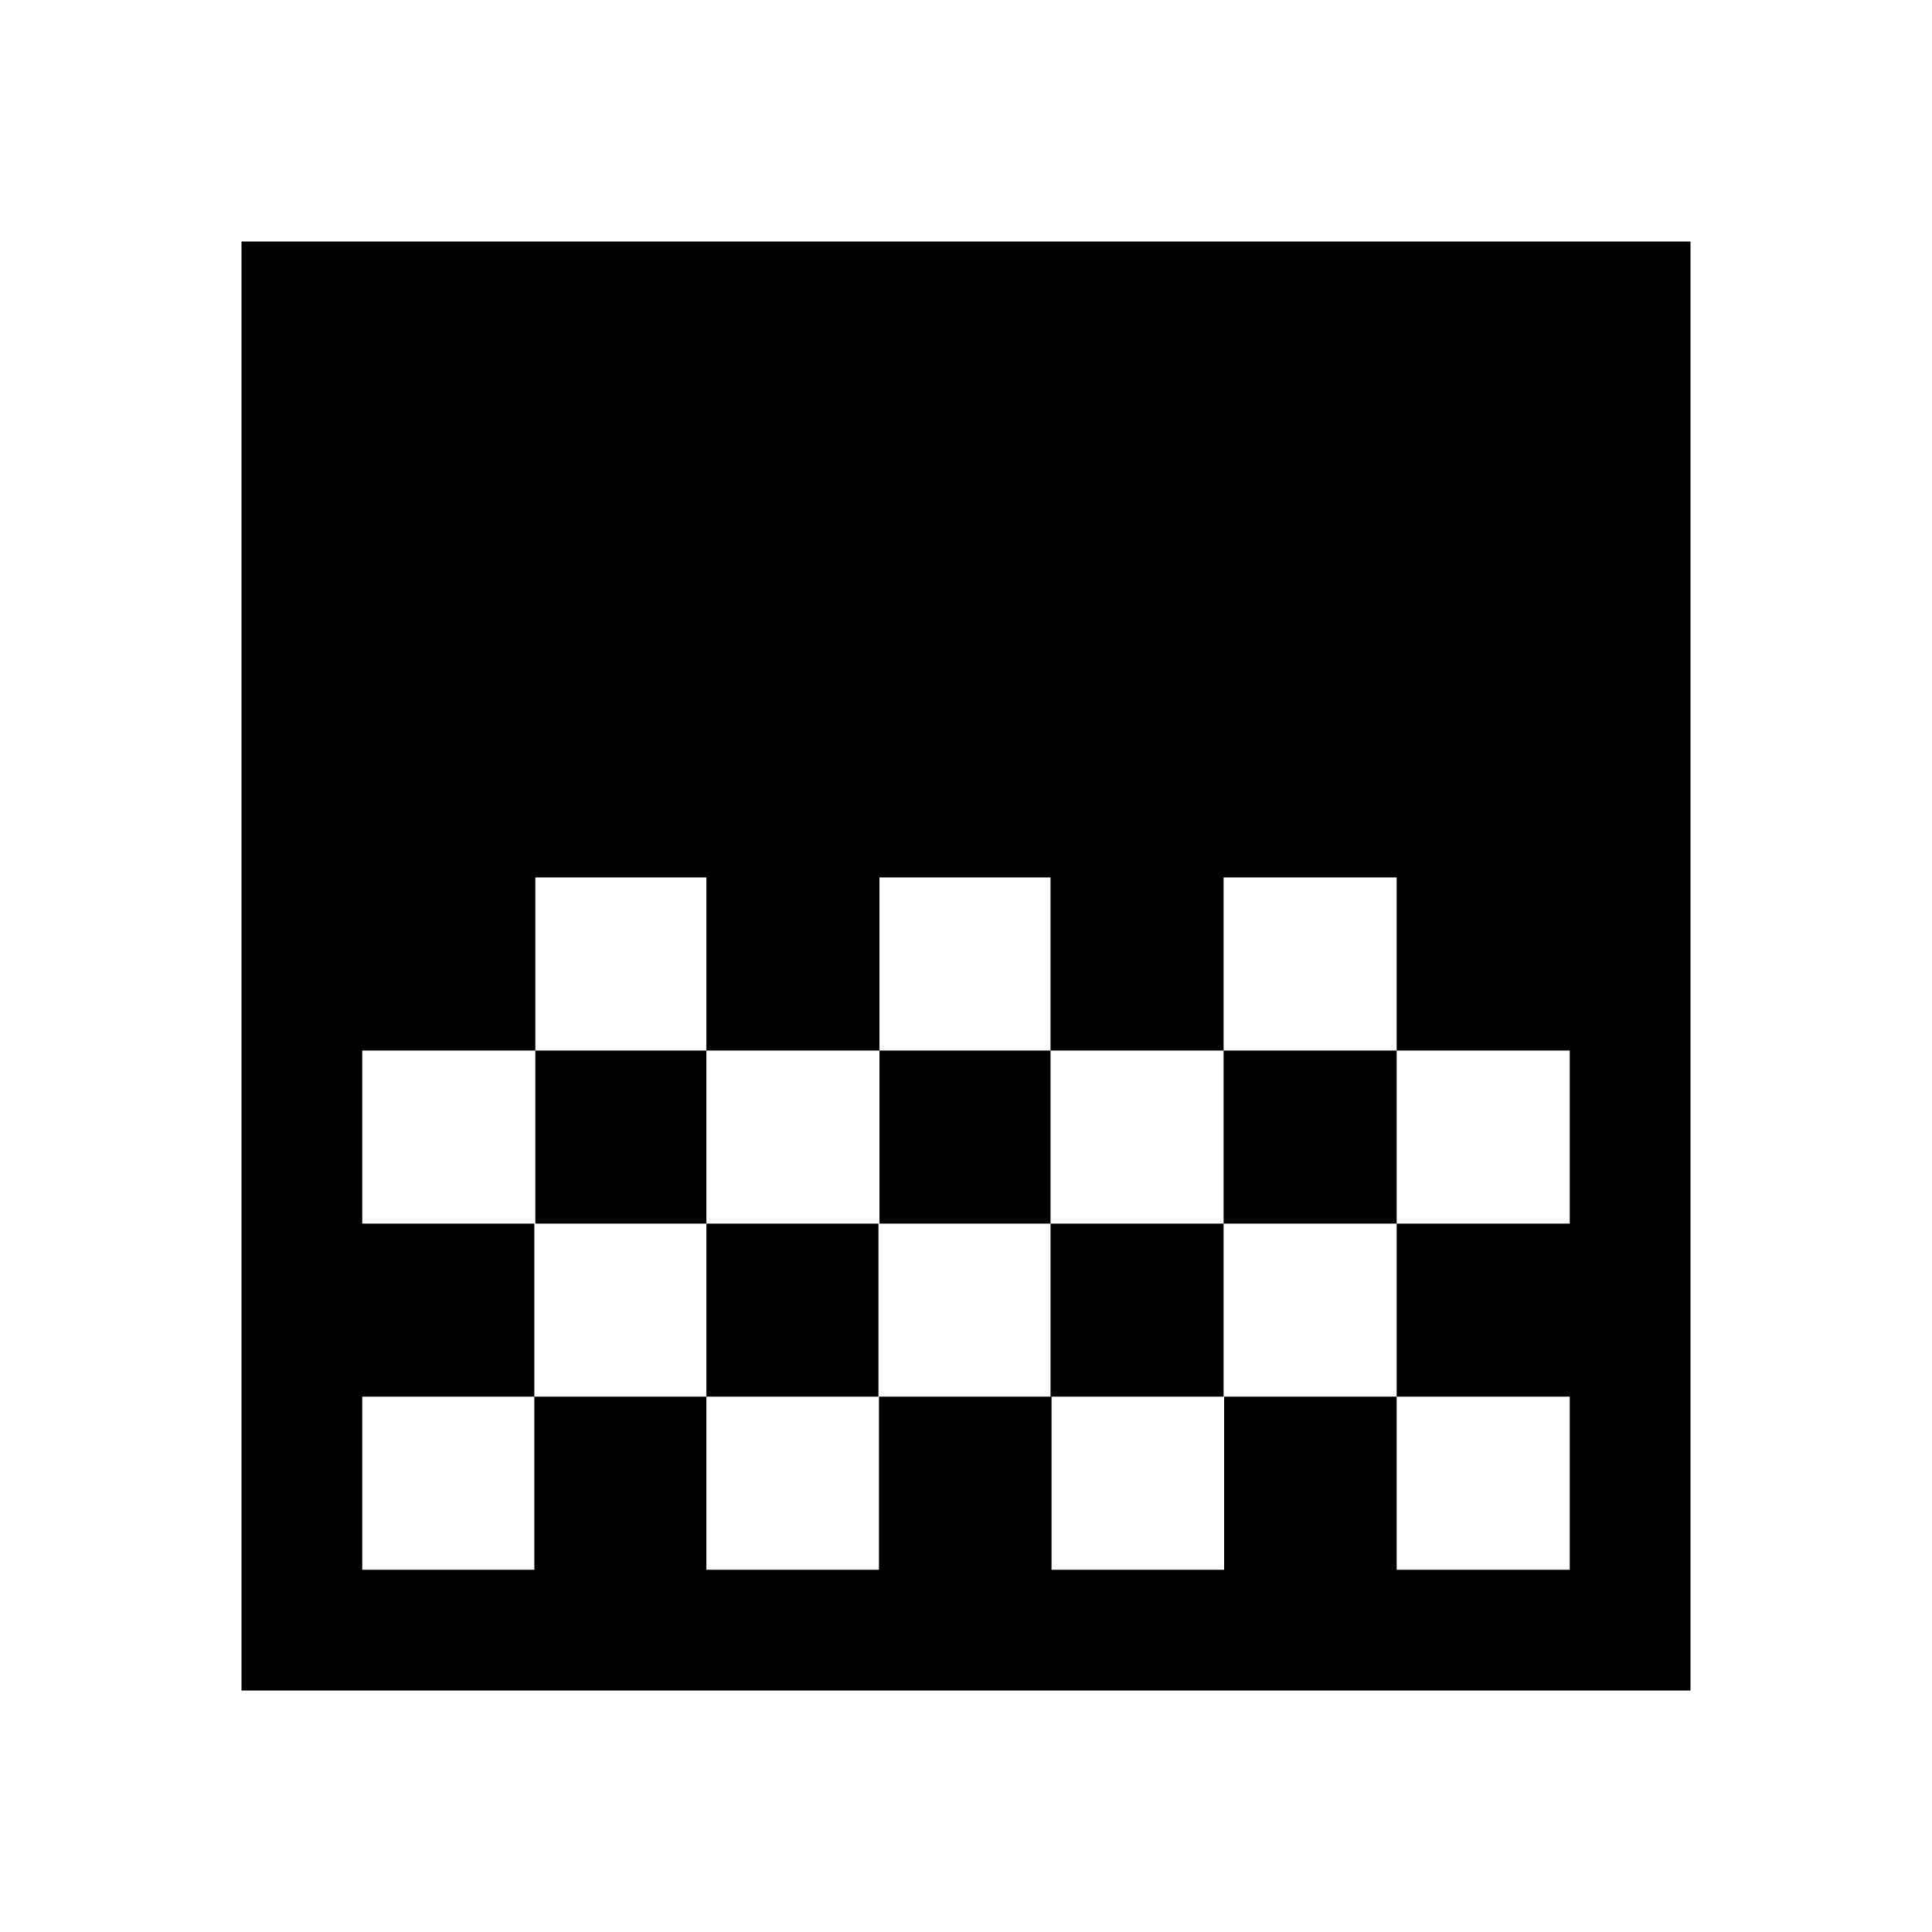<svg xmlns="http://www.w3.org/2000/svg" width="48" height="48" viewBox="0 -960 960 960" fill="currentColor">
    <path
        d="M120-120v-720h720v720H120Zm317-404v86h85v-86h-85Zm-171 0v86h85v-86h-85Zm85 86v86h86v-86h-86Zm171 0v86h86v-86h-86Zm-342 0v86h86v-86h-86Zm428-86v86h86v86h86v-86h-86v-86h-86ZM265.5-352v86H180v86h85.5v-86H351v86h85.75v-86h85.75v86h85.75v-86H694v86h86v-86h-86v-86h-86v86h-86v-86h-85.5v86H351v-86h-85.5ZM780-524v86-86Zm0 172v86-86Z" />
</svg>